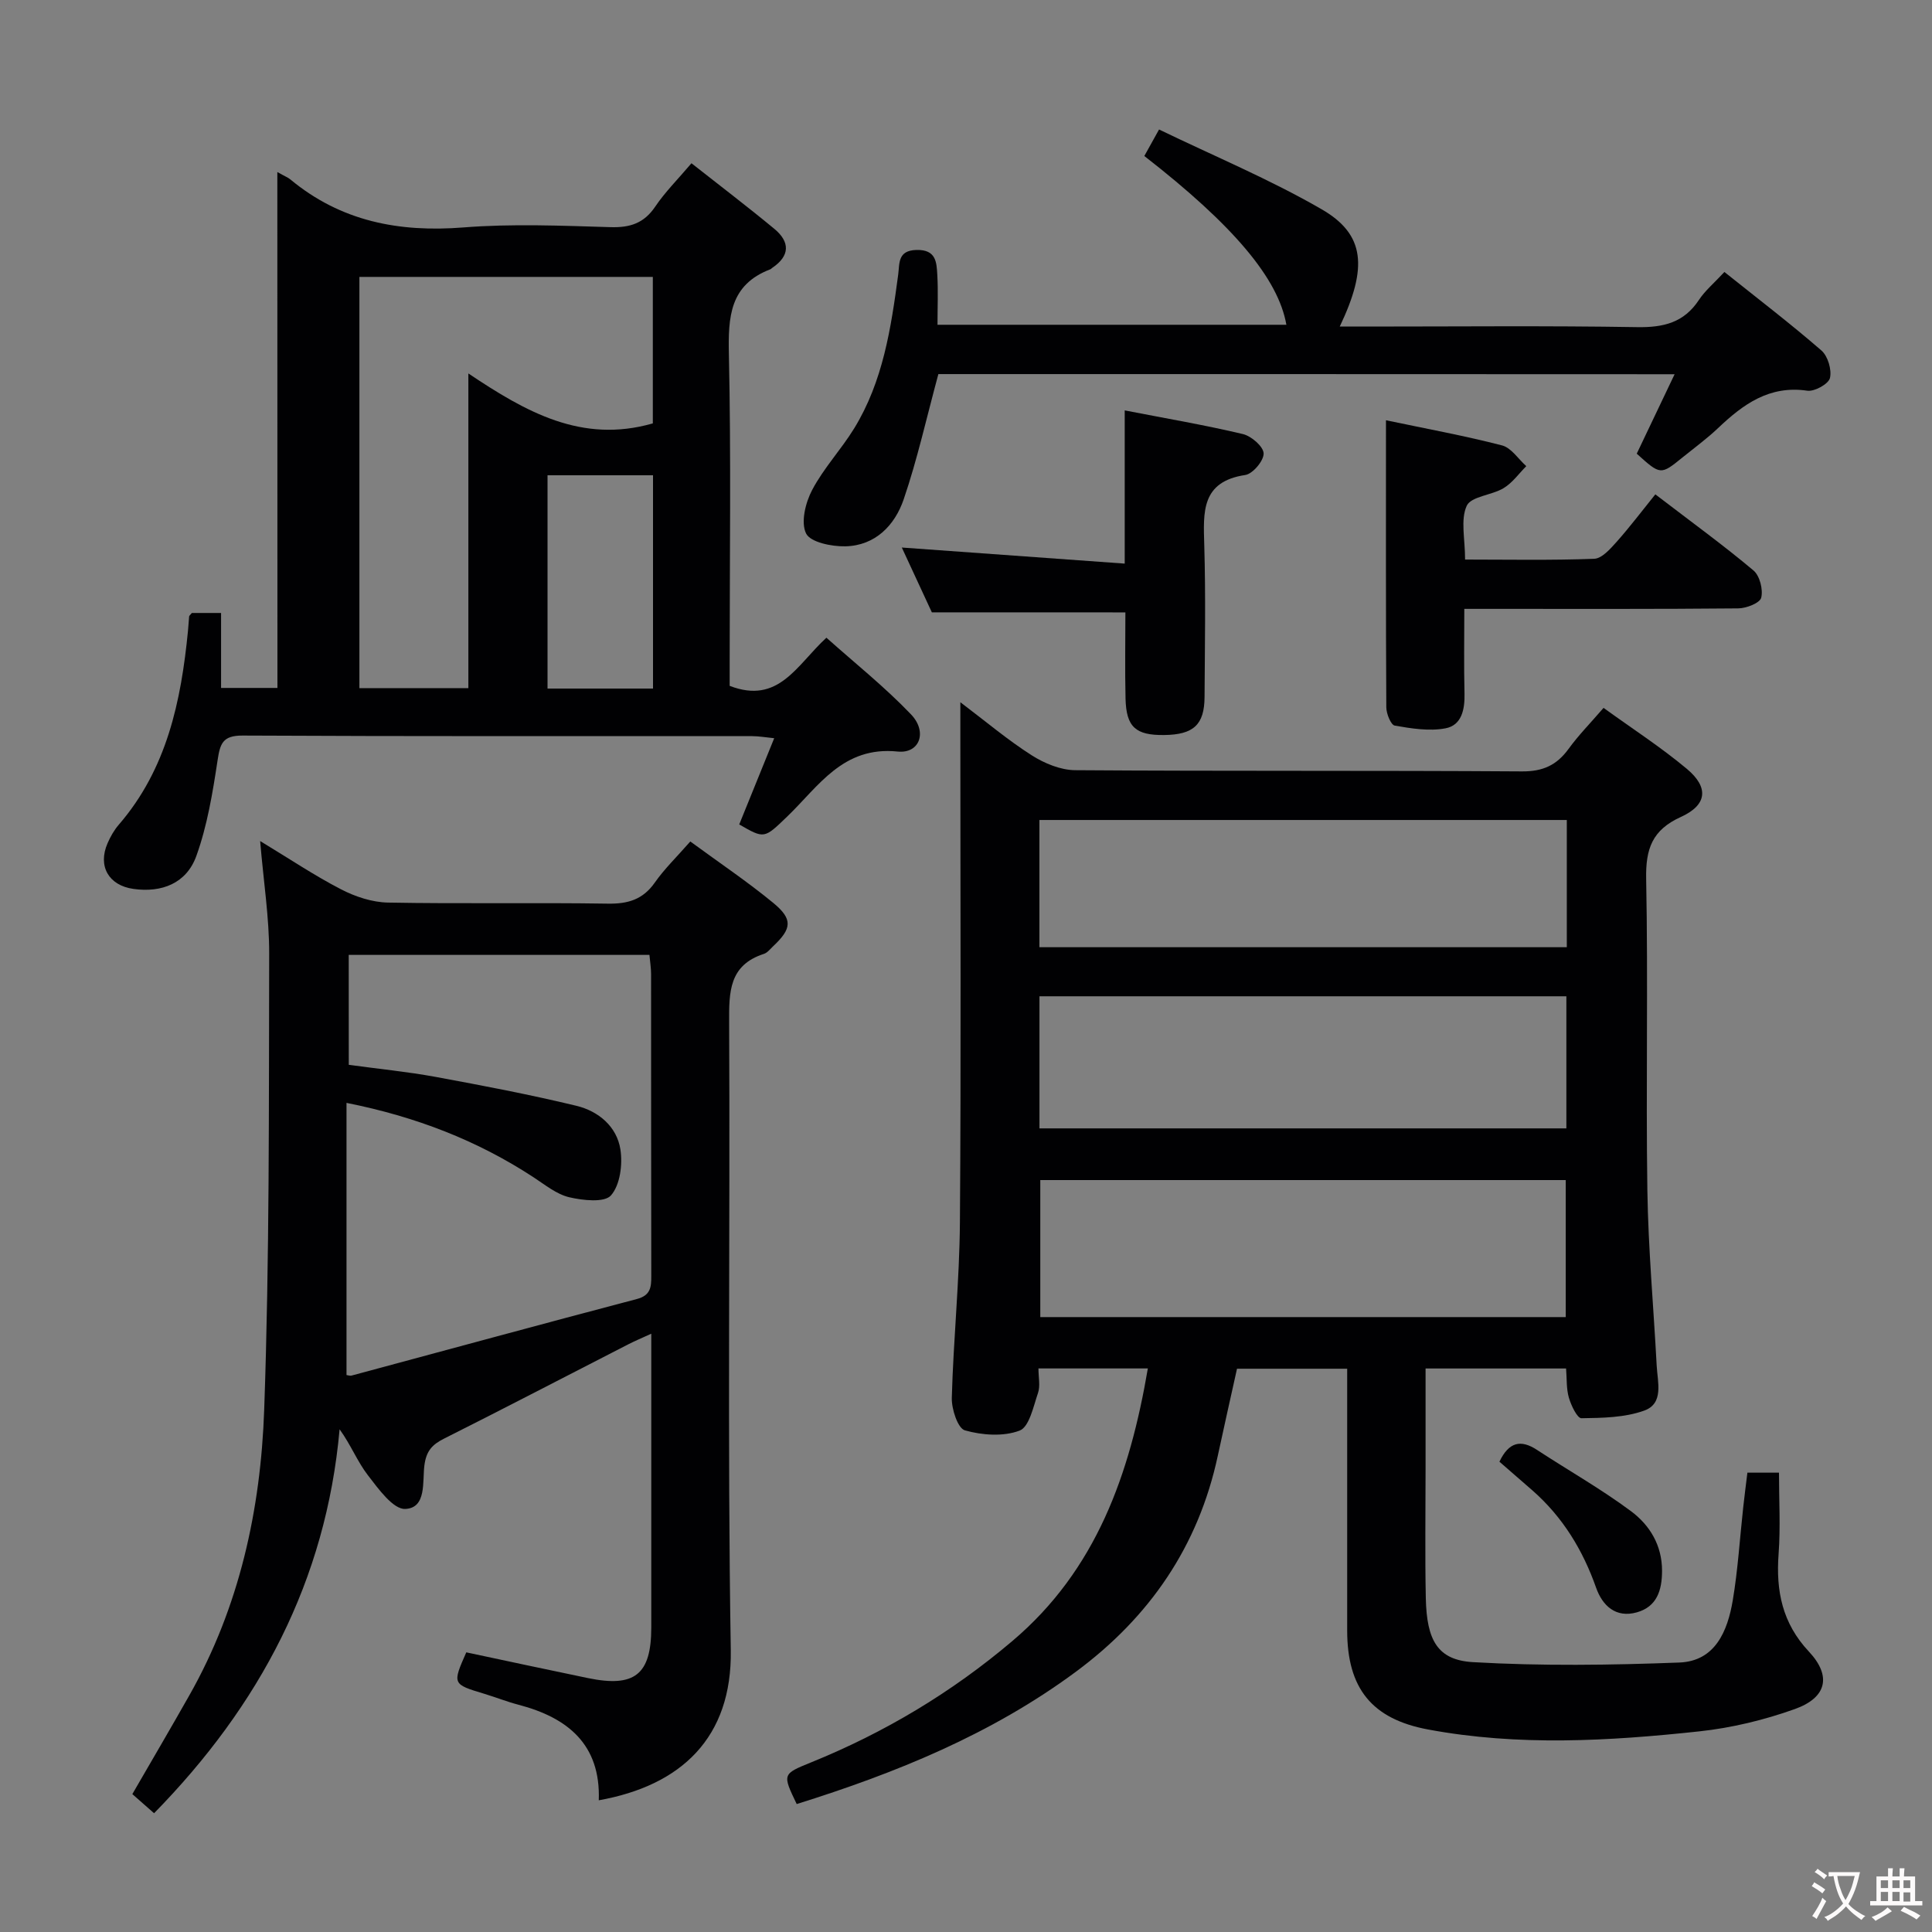 <svg enable-background="new 0 0 400 400" viewBox="0 0 400 400" xmlns="http://www.w3.org/2000/svg"><rect x="0" y="0" width="400" height="400" fill="#808080" stroke="none"/><g fill="#010103"><path d="m237.65 283.32c-7.65 0-14.9 0-22.65 0 0 1.86.41 3.62-.09 5.07-.96 2.81-1.81 7.04-3.81 7.8-3.36 1.28-7.76.96-11.33-.05-1.47-.42-2.77-4.41-2.71-6.73.33-12.12 1.59-24.23 1.68-36.35.25-33.66.09-67.32.09-100.98 0-1.83 0-3.65 0-6.69 5.37 4.06 9.86 7.86 14.78 10.99 2.62 1.67 5.98 3.06 9.01 3.08 30.83.22 61.66.04 92.48.25 4.34.03 7.21-1.29 9.66-4.67 2.04-2.81 4.51-5.32 7.24-8.48 5.84 4.23 11.82 8.09 17.24 12.62 4.6 3.85 4.22 7.48-1.23 9.96-5.94 2.69-7.31 6.59-7.19 12.82.42 21.49-.07 42.99.25 64.48.18 12.11 1.29 24.21 1.93 36.31.18 3.41 1.53 7.82-2.58 9.3-4.03 1.45-8.64 1.52-13 1.58-.87.01-2.13-2.64-2.6-4.25-.54-1.85-.41-3.89-.58-6.05-9.7 0-19.11 0-29.09 0v20.61c0 9-.14 18 .05 26.99.19 8.68 2.43 12.77 9.77 13.2 14.2.82 28.49.62 42.71.08 7.45-.28 10-6.53 11.07-12.87 1.07-6.38 1.46-12.87 2.17-19.31.25-2.29.55-4.58.86-7.13h6.54c0 5.71.33 11.29-.08 16.82-.57 7.66.75 14.33 6.27 20.22 4.74 5.06 3.72 9.53-2.9 11.9-6.34 2.27-13.09 3.9-19.78 4.62-18.7 2.01-37.48 3.1-56.17-.39-11.65-2.17-16.74-8.54-16.74-20.49-.01-16.16 0-32.33 0-48.49 0-1.8 0-3.6 0-5.71-7.83 0-15.25 0-22.81 0-1.33 6.02-2.69 11.99-3.97 17.98-4.01 18.74-14.1 33.45-29.42 44.78-17.49 12.94-37.25 20.95-57.77 27.37-2.98-6.2-2.98-6.21 2.96-8.62 15.22-6.17 29.12-14.48 41.67-25.12 17.44-14.76 24.34-34.6 28.07-56.45zm86.52-10.63c0-9.61 0-18.98 0-28.37-36.5 0-72.58 0-108.79 0v28.37zm-108.96-39.07h109.09c0-9.3 0-18.23 0-27.35-36.49 0-72.68 0-109.09 0zm109.18-63.85c-36.73 0-72.91 0-109.19 0v26.34h109.19c0-8.94 0-17.39 0-26.34z"/><path d="m142.92 174.22c6.01 4.41 11.81 8.3 17.18 12.72 4.1 3.38 3.84 5.33-.03 8.97-.61.57-1.18 1.34-1.91 1.58-7.22 2.34-7.23 7.85-7.2 14.19.22 43.31-.37 86.63.34 129.94.3 18.14-10.26 28.07-27.33 31.11.41-11.55-6.41-17.11-16.62-19.78-2.41-.63-4.74-1.56-7.12-2.28-6.57-1.98-6.59-2-3.69-8.57 8.38 1.78 16.77 3.59 25.19 5.33 9.69 2 13.1-.74 13.11-10.46.01-19.98 0-39.96 0-60.84-1.94.89-3.36 1.48-4.73 2.18-12.73 6.52-25.41 13.13-38.19 19.55-2.45 1.23-3.66 2.55-4.05 5.5-.44 3.35.5 8.85-3.96 9.05-2.51.12-5.59-4.19-7.76-7-2.17-2.82-3.51-6.27-5.84-9.49-2.81 31.36-16.56 57.18-38.41 79.49-1.5-1.32-2.95-2.6-4.5-3.96 4.02-6.95 7.96-13.66 11.79-20.43 10.41-18.35 14.79-38.53 15.51-59.2 1.11-31.43.95-62.92 1.03-94.38.02-7.42-1.16-14.84-1.87-23.31 6.02 3.64 11.21 7.13 16.74 9.99 2.95 1.53 6.46 2.69 9.74 2.75 15.15.28 30.32-.02 45.48.22 4.19.07 7.28-.84 9.75-4.36 1.98-2.83 4.52-5.28 7.35-8.51zm-70.71 46.24c6.21.85 12.14 1.43 17.98 2.5 9.76 1.8 19.53 3.66 29.17 5.99 4.53 1.1 8.36 4.28 9.09 9.04.48 3.1-.06 7.34-1.95 9.5-1.34 1.54-5.81 1.05-8.64.39-2.62-.62-4.98-2.55-7.34-4.1-11.67-7.65-24.41-12.58-38.78-15.44v56.35c.39.05.74.19 1.04.11 19.69-5.29 39.35-10.66 59.07-15.85 2.86-.75 3-2.46 2.99-4.79-.05-20.82-.02-41.64-.04-62.46 0-1.27-.21-2.54-.34-4-20.91 0-41.48 0-62.26 0 .01 7.6.01 14.89.01 22.76z"/><path d="m57.42 35.62c1.62.91 2.24 1.14 2.71 1.54 10.45 8.67 22.47 10.98 35.8 9.93 10.1-.8 20.32-.36 30.48-.06 4.05.12 6.93-.81 9.26-4.27 2.03-3.01 4.65-5.61 7.49-8.96 5.82 4.59 11.59 8.97 17.17 13.59 3.23 2.68 3.27 5.57-.44 8.06-.14.09-.25.25-.39.3-8.42 3.21-8.76 9.86-8.59 17.65.46 21.15.16 42.32.16 63.49v5.11c10.16 3.92 13.87-4.31 20.03-9.97 5.89 5.26 12.09 10.2 17.52 15.88 3.45 3.61 1.79 8.16-2.76 7.69-11.36-1.17-16.37 7.2-22.89 13.47-4.76 4.57-4.69 4.64-9.92 1.62 2.3-5.67 4.63-11.43 7.24-17.85-1.82-.18-3.2-.43-4.57-.43-35.16-.02-70.32.06-105.48-.12-4.19-.02-4.67 1.7-5.2 5.17-1.01 6.67-2.12 13.46-4.39 19.76-2.04 5.66-7.15 7.65-13.03 6.82-5.12-.72-7.42-4.71-5.35-9.46.59-1.36 1.36-2.72 2.32-3.83 9.97-11.54 12.9-25.57 14.33-40.14.1-.99.14-1.99.24-2.99.01-.14.2-.26.56-.71h6.05v15.52h11.67c-.02-35.35-.02-70.62-.02-106.81zm77.74 52.04c0-9.96 0-20.14 0-30.33-20.51 0-40.59 0-60.75 0v85.14h22.56c0-21.56 0-42.77 0-65.15 11.92 7.98 23.47 14.56 38.19 10.34zm.04 54.9c0-14.94 0-29.61 0-44.16-7.61 0-14.83 0-21.84 0v44.16z"/><path d="m194.28 77.45c-2.46 9.08-4.36 17.67-7.18 25.93-1.84 5.39-5.89 9.59-12.08 9.73-2.82.06-7.23-.83-8.13-2.66-1.13-2.3-.13-6.39 1.26-9.01 2.38-4.52 6.01-8.37 8.7-12.75 5.97-9.73 7.63-20.76 9.11-31.82.31-2.35-.14-5.02 3.79-5.12 4.08-.1 4.16 2.55 4.31 5.19.19 3.3.04 6.62.04 10.3h72.23c-1.67-9.56-10.93-20.57-29.41-34.94.82-1.48 1.67-3.01 3.05-5.49 11.43 5.53 22.94 10.32 33.65 16.51 9 5.2 9.6 12.03 3.76 24.29h5.59c18.67 0 37.33-.19 56 .12 5.43.09 9.67-.92 12.78-5.64 1.26-1.91 3.1-3.44 5.27-5.78 6.78 5.42 13.6 10.63 20.08 16.25 1.34 1.16 2.18 4 1.77 5.71-.3 1.23-3.19 2.84-4.69 2.62-7.86-1.15-13.28 2.81-18.48 7.75-2.29 2.17-4.86 4.05-7.32 6.04-4.57 3.71-4.58 3.7-9.51-.75 2.49-5.23 5.04-10.57 7.84-16.45-51.43-.03-102.27-.03-152.43-.03z"/><path d="m286.95 87.01c8.53 1.79 16.36 3.22 24.04 5.21 1.91.5 3.35 2.81 5.01 4.29-1.54 1.55-2.87 3.45-4.69 4.55-2.46 1.49-6.74 1.7-7.64 3.66-1.32 2.88-.34 6.82-.34 11.13 8.94 0 17.84.18 26.73-.16 1.6-.06 3.34-2.05 4.63-3.49 2.76-3.1 5.26-6.42 8.03-9.85 7.8 5.97 14.25 10.65 20.32 15.76 1.3 1.09 2.02 3.95 1.6 5.64-.27 1.1-3.09 2.2-4.77 2.21-16.82.16-33.64.1-50.46.1-1.82 0-3.63 0-6.24 0 0 6.04-.1 11.8.04 17.55.08 3.28-.59 6.55-3.93 7.18-3.37.64-7.05.04-10.51-.56-.8-.14-1.74-2.46-1.75-3.78-.11-19.44-.07-38.91-.07-59.44z"/><path d="m192.93 126.78c-1.95-4.21-4.03-8.7-6.22-13.42 15.5 1.12 30.47 2.2 46.15 3.33 0-10.86 0-20.73 0-31.72 8.71 1.69 16.65 3.04 24.47 4.9 1.75.42 4.24 2.57 4.29 4 .06 1.5-2.24 4.23-3.79 4.47-9.16 1.37-8.7 7.68-8.5 14.5.31 10.48.12 20.97.06 31.45-.03 5.77-2.29 7.82-8.37 7.89-5.91.07-7.85-1.66-7.99-7.56-.14-5.96-.03-11.93-.03-17.83-13.4-.01-26.44-.01-40.07-.01z"/><path d="m310.44 302.63c1.95-4.09 4.42-4.65 7.77-2.45 6.49 4.25 13.28 8.09 19.49 12.71 3.86 2.88 6.42 7.04 6.41 12.35-.01 4.05-1.08 7.41-5.22 8.58-4.33 1.22-7.11-1.35-8.43-5.09-2.76-7.83-6.92-14.65-13.17-20.14-2.23-1.96-4.48-3.9-6.85-5.96z"/></g><path d="m377.9 391.2c-.2.3-.4.5-.6.8-.7-.6-1.4-1-2.2-1.5.2-.3.4-.5.5-.8.6.4 1.4.8 2.3 1.5zm-1.8 6.1c-.2-.2-.5-.4-.9-.6.4-.6.8-1.2 1.2-1.9s.7-1.3.9-1.9c.3.3.5.5.8.7-.7 1.3-1.4 2.6-2 3.7zm2.2-9c-.3.3-.5.5-.6.8-.6-.6-1.3-1.1-2-1.5.3-.3.5-.5.6-.7.6.5 1.3.9 2 1.4zm.3.2v-.9h2 4.5c-.3 1.3-.6 2.5-1 3.6s-.9 2.1-1.4 3c.4.5 1 1 1.6 1.4s1.2.8 1.9 1.1c-.3.2-.5.4-.8.8-.4-.3-1-.7-1.6-1.2s-1.2-1.1-1.6-1.6c-.5.6-1.1 1.1-1.7 1.6s-1.4.9-2.1 1.4c-.1-.3-.3-.5-.7-.8.6-.2 1.2-.5 1.9-1s1.4-1.1 2-1.8c-.5-.8-.9-1.6-1.2-2.5s-.6-2-.8-3.2c-.4.1-.7.1-1 .1zm2.5 2.7c.3 1 .7 1.7 1 2.2.3-.5.6-1.1 1-2s.6-1.9.9-3h-3.2-.4c.1.9.3 1.8.7 2.8z" fill="#fcfafa"/><path d="m396.5 388.5v1.5 3.6h1.5v.9c-.4 0-1 0-1.7 0h-7.9c-.5 0-.9 0-1.2 0v-.9h1.3v-3.5c0-.7 0-1.2 0-1.6h2.4c0-.8 0-1.4 0-1.7h1c0 .3-.1.8-.1 1.7h1.5c0-.8 0-1.4 0-1.7h1c0 .3-.1.9-.1 1.7zm-8.2 9.2c-.2-.3-.5-.5-.8-.8.8-.3 1.4-.6 1.9-.9s1-.7 1.4-1.1c.3.3.6.5.9.8-1.6 1-2.8 1.6-3.4 2zm2.6-6.8v-1.6h-1.5v1.6zm0 2.7v-1.9h-1.5v1.9zm2.4-2.7v-1.6h-1.5v1.6zm0 2.7v-1.9h-1.5v1.9zm.2 2 .7-.8c.4.2.9.5 1.6.8s1.3.7 1.8 1c-.3.3-.5.5-.8.8-.4-.3-1.5-1-3.3-1.8zm2-4.7v-1.6h-1.4v1.6zm0 2.8v-1.9h-1.4v1.9z" fill="#fcfafa"/></svg>
